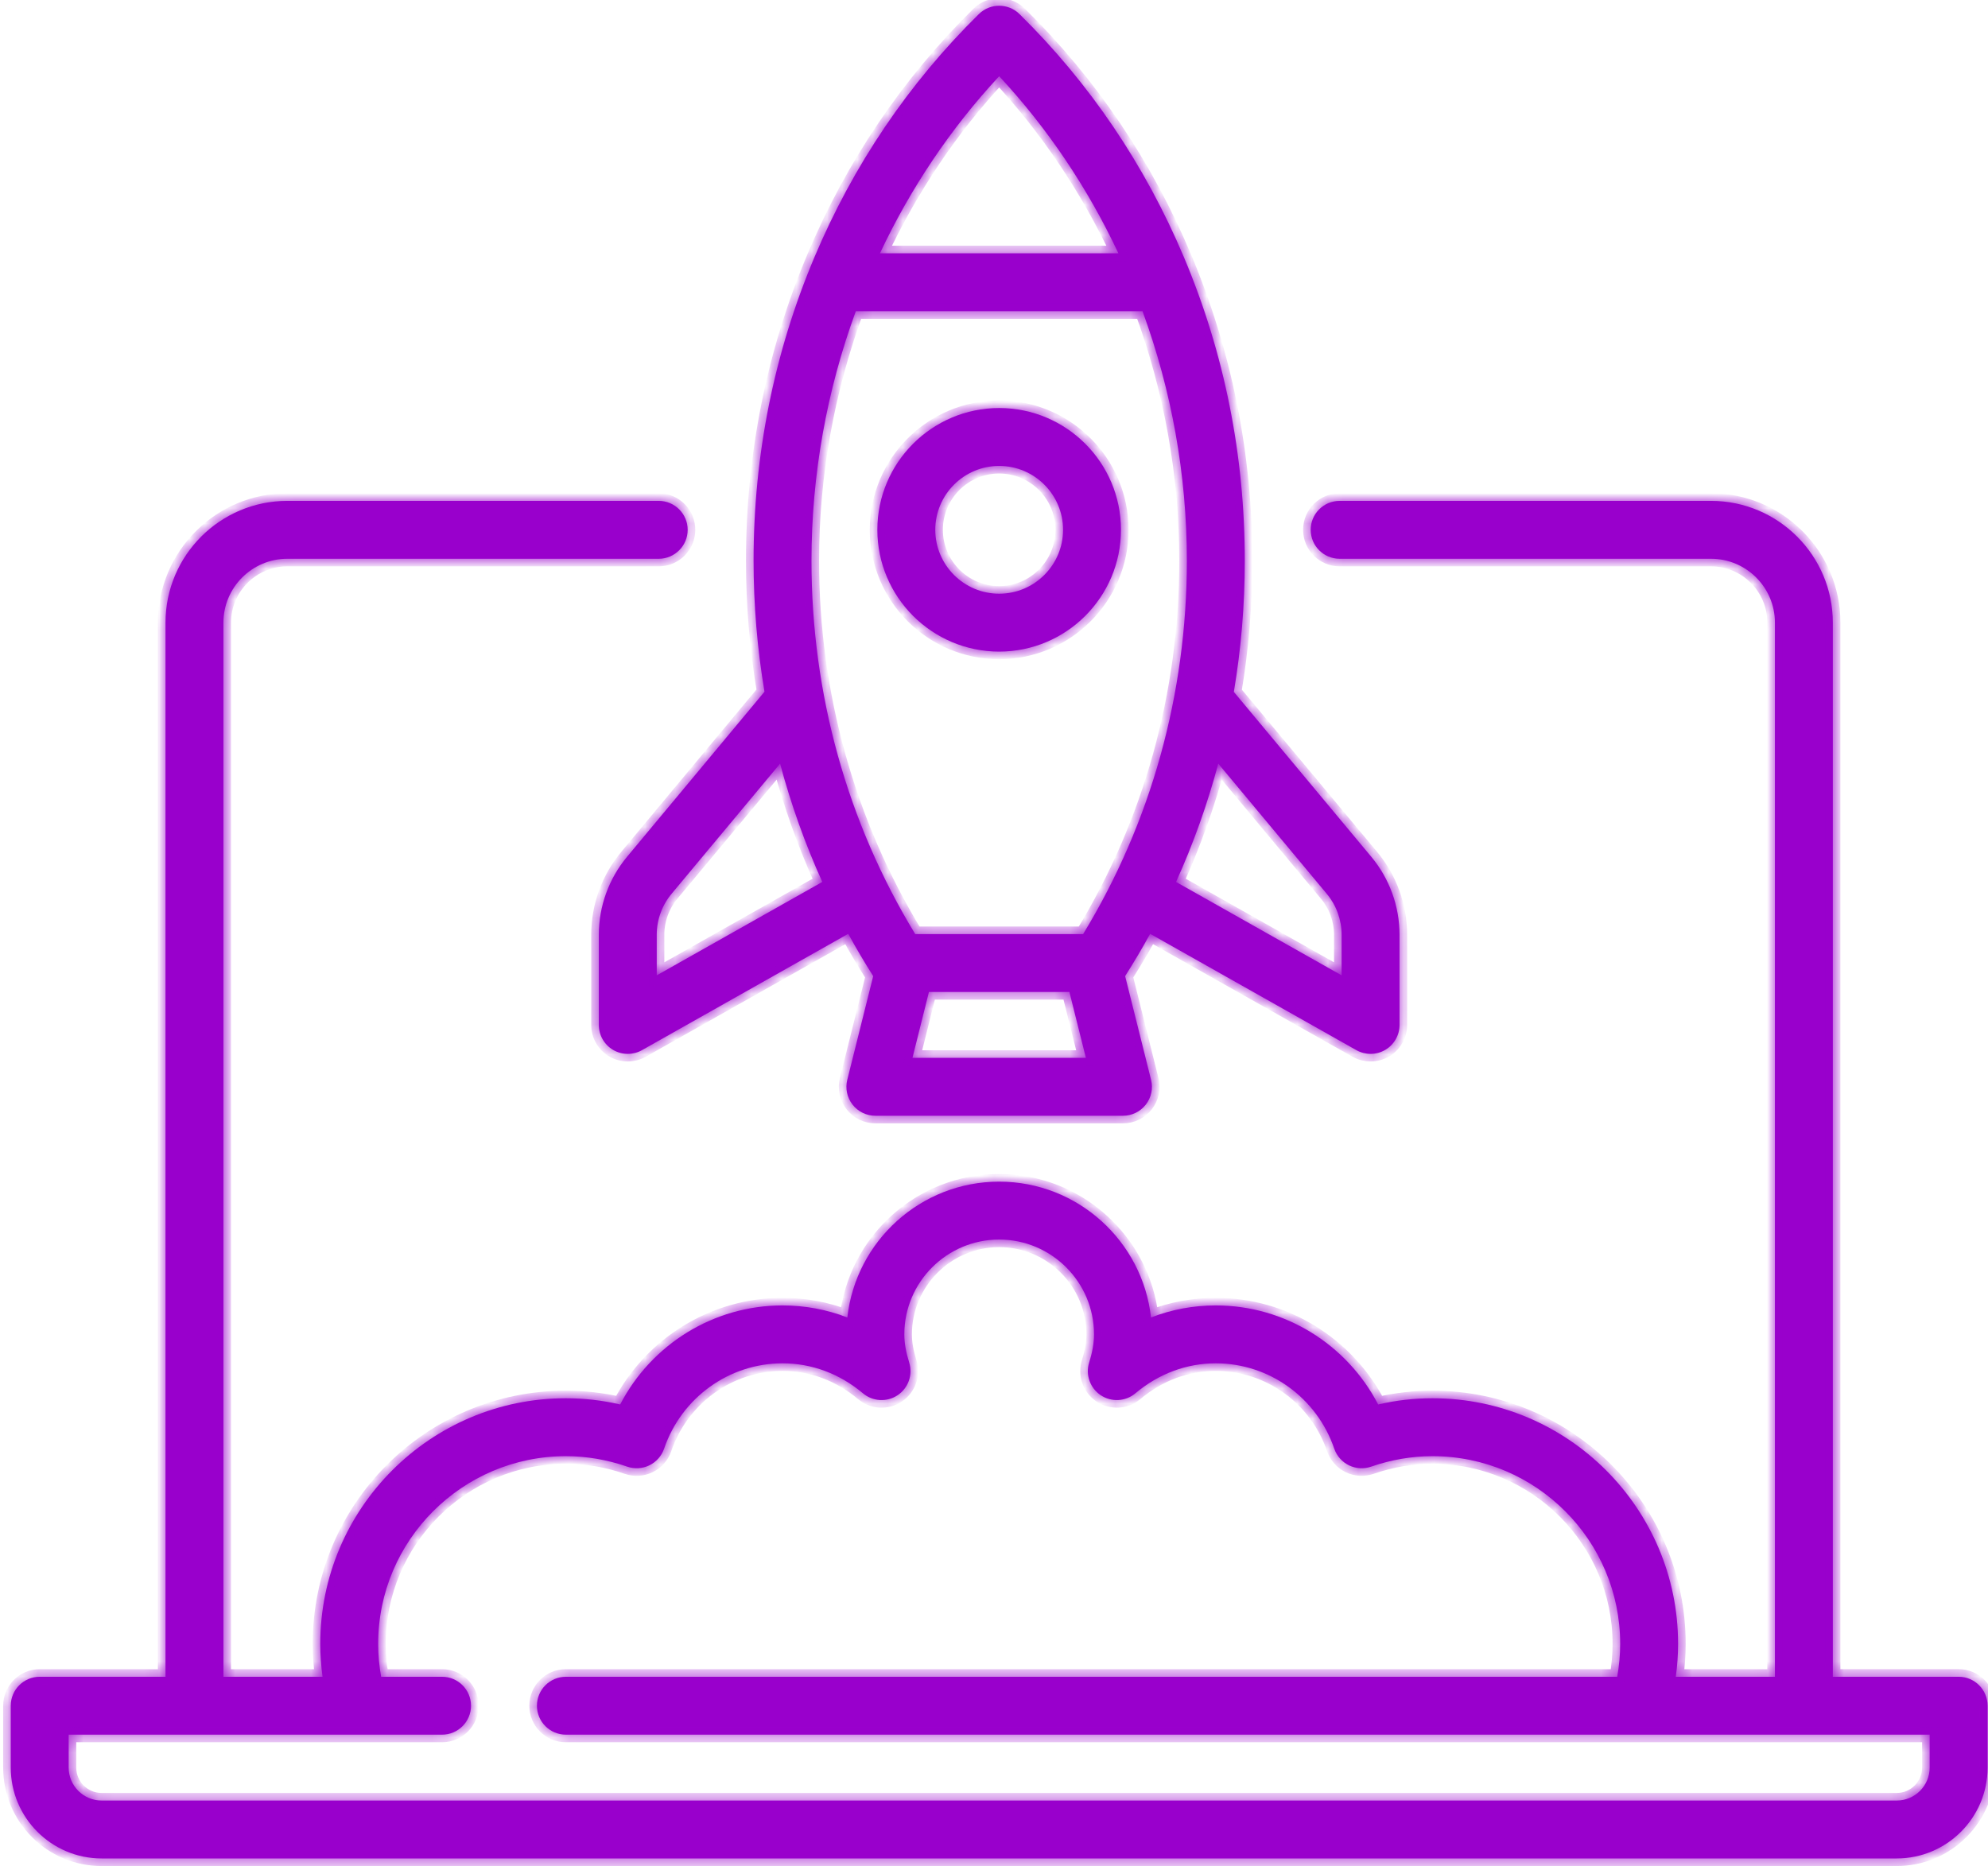 <svg width="131" height="123" viewBox="0 0 131 123" fill="none" xmlns="http://www.w3.org/2000/svg">
<mask id="path-1-inside-1_503_425" fill="white">
<path d="M129.065 110.51H120.775V41.037C120.775 36.611 117.175 33.011 112.749 33.011H88.276C87.222 33.011 86.368 33.865 86.368 34.919C86.368 35.972 87.222 36.827 88.276 36.827H112.749C115.07 36.827 116.959 38.716 116.959 41.037V110.511H110.428C110.526 109.79 110.578 109.065 110.578 108.34C110.578 99.416 103.317 92.155 94.393 92.155C93.193 92.155 91.995 92.292 90.814 92.564C88.756 88.597 84.654 86.037 80.117 86.037C78.637 86.037 77.199 86.307 75.846 86.831C75.29 81.803 71.015 77.879 65.841 77.879C60.667 77.879 56.392 81.803 55.836 86.831C54.483 86.307 53.045 86.037 51.565 86.037C47.027 86.037 42.926 88.597 40.867 92.564C39.686 92.292 38.488 92.155 37.288 92.155C28.364 92.155 21.104 99.416 21.104 108.34C21.104 109.065 21.156 109.79 21.254 110.511H14.723V41.037C14.723 38.715 16.611 36.827 18.933 36.827H43.407C44.46 36.827 45.315 35.972 45.315 34.919C45.315 33.865 44.46 33.011 43.407 33.011H18.933C14.507 33.011 10.906 36.611 10.906 41.037V110.511H2.617C1.563 110.511 0.709 111.365 0.709 112.419V116.498C0.709 119.799 3.395 122.485 6.696 122.485H124.986C128.287 122.485 130.973 119.799 130.973 116.498V112.419C130.973 111.365 130.118 110.51 129.065 110.51ZM127.156 116.498C127.156 117.695 126.182 118.668 124.986 118.668H6.696C5.499 118.668 4.525 117.694 4.525 116.498V114.327H29.13C30.183 114.327 31.038 113.472 31.038 112.419C31.038 111.365 30.183 110.511 29.13 110.511H25.115C24.986 109.791 24.92 109.065 24.92 108.34C24.92 101.52 30.468 95.972 37.288 95.972C38.647 95.972 40.007 96.204 41.331 96.663C41.81 96.829 42.336 96.797 42.792 96.575C43.248 96.352 43.597 95.957 43.761 95.477C44.911 92.113 48.047 89.853 51.565 89.853C53.493 89.853 55.325 90.536 56.863 91.828C57.512 92.373 58.442 92.425 59.148 91.955C59.853 91.485 60.164 90.606 59.911 89.797C59.693 89.099 59.591 88.51 59.591 87.945C59.591 84.499 62.395 81.695 65.841 81.695C69.287 81.695 72.09 84.499 72.09 87.945C72.09 88.51 71.989 89.099 71.77 89.797C71.517 90.606 71.829 91.485 72.534 91.955C73.239 92.424 74.17 92.373 74.819 91.828C76.356 90.536 78.188 89.853 80.117 89.853C83.634 89.853 86.77 92.113 87.921 95.477C88.085 95.957 88.433 96.352 88.889 96.575C89.346 96.797 89.871 96.829 90.351 96.663C91.675 96.204 93.035 95.972 94.394 95.972C101.214 95.972 106.762 101.52 106.762 108.34C106.762 109.065 106.696 109.791 106.566 110.511H37.289C36.235 110.511 35.381 111.365 35.381 112.419C35.381 113.472 36.235 114.327 37.289 114.327H127.156V116.498Z"/>
<path d="M41.319 56.469C40.12 57.908 39.459 59.733 39.459 61.607V67.55C39.459 68.228 39.819 68.856 40.405 69.198C40.702 69.372 41.035 69.458 41.367 69.458C41.691 69.458 42.014 69.376 42.305 69.212L55.894 61.545C56.411 62.49 56.961 63.42 57.54 64.333L55.832 71.166C55.689 71.737 55.818 72.34 56.179 72.803C56.541 73.267 57.096 73.537 57.683 73.537H73.999C74.587 73.537 75.141 73.267 75.503 72.803C75.865 72.341 75.993 71.737 75.85 71.166L74.142 64.333C74.722 63.42 75.271 62.49 75.789 61.545L89.377 69.212C89.669 69.376 89.992 69.458 90.315 69.458C90.648 69.458 90.98 69.371 91.277 69.198C91.863 68.856 92.223 68.229 92.223 67.55V61.607C92.223 59.733 91.563 57.908 90.363 56.469L81.305 45.602C81.782 42.768 82.026 39.878 82.026 36.958C82.026 29.999 80.679 23.273 78.022 16.966C75.459 10.883 71.812 5.487 67.18 0.927C66.438 0.196 65.246 0.196 64.503 0.927C59.871 5.487 56.224 10.883 53.661 16.966C51.004 23.273 49.657 29.999 49.657 36.958C49.657 39.873 49.901 42.759 50.376 45.589L41.319 56.469ZM43.276 64.282V61.607C43.276 60.624 43.622 59.667 44.251 58.912L51.404 50.33C52.118 53.003 53.047 55.61 54.186 58.126L43.276 64.282ZM60.127 69.721L61.212 65.379H70.469L71.555 69.721H60.127ZM87.43 58.912C88.06 59.667 88.406 60.624 88.406 61.607V64.282L77.496 58.126C78.634 55.61 79.564 53.003 80.278 50.329L87.43 58.912ZM65.841 5.024C69.045 8.468 71.688 12.418 73.697 16.695H57.985C59.993 12.418 62.636 8.468 65.841 5.024ZM56.395 20.511H75.287C77.195 25.712 78.209 31.289 78.209 36.958C78.209 45.732 75.848 54.216 71.372 61.563H60.309C55.833 54.216 53.473 45.732 53.473 36.958C53.473 31.289 54.487 25.713 56.395 20.511Z"/>
<path d="M73.867 34.918C73.867 30.492 70.267 26.892 65.841 26.892C61.415 26.892 57.814 30.493 57.814 34.918C57.814 39.344 61.415 42.945 65.841 42.945C70.267 42.945 73.867 39.344 73.867 34.918ZM61.631 34.918C61.631 32.597 63.519 30.708 65.841 30.708C68.162 30.708 70.051 32.597 70.051 34.918C70.051 37.24 68.162 39.129 65.841 39.129C63.519 39.129 61.631 37.24 61.631 34.918Z"/>
</mask>
<path d="M129.065 110.51H120.775V41.037C120.775 36.611 117.175 33.011 112.749 33.011H88.276C87.222 33.011 86.368 33.865 86.368 34.919C86.368 35.972 87.222 36.827 88.276 36.827H112.749C115.07 36.827 116.959 38.716 116.959 41.037V110.511H110.428C110.526 109.79 110.578 109.065 110.578 108.34C110.578 99.416 103.317 92.155 94.393 92.155C93.193 92.155 91.995 92.292 90.814 92.564C88.756 88.597 84.654 86.037 80.117 86.037C78.637 86.037 77.199 86.307 75.846 86.831C75.29 81.803 71.015 77.879 65.841 77.879C60.667 77.879 56.392 81.803 55.836 86.831C54.483 86.307 53.045 86.037 51.565 86.037C47.027 86.037 42.926 88.597 40.867 92.564C39.686 92.292 38.488 92.155 37.288 92.155C28.364 92.155 21.104 99.416 21.104 108.34C21.104 109.065 21.156 109.79 21.254 110.511H14.723V41.037C14.723 38.715 16.611 36.827 18.933 36.827H43.407C44.46 36.827 45.315 35.972 45.315 34.919C45.315 33.865 44.46 33.011 43.407 33.011H18.933C14.507 33.011 10.906 36.611 10.906 41.037V110.511H2.617C1.563 110.511 0.709 111.365 0.709 112.419V116.498C0.709 119.799 3.395 122.485 6.696 122.485H124.986C128.287 122.485 130.973 119.799 130.973 116.498V112.419C130.973 111.365 130.118 110.51 129.065 110.51ZM127.156 116.498C127.156 117.695 126.182 118.668 124.986 118.668H6.696C5.499 118.668 4.525 117.694 4.525 116.498V114.327H29.13C30.183 114.327 31.038 113.472 31.038 112.419C31.038 111.365 30.183 110.511 29.13 110.511H25.115C24.986 109.791 24.92 109.065 24.92 108.34C24.92 101.52 30.468 95.972 37.288 95.972C38.647 95.972 40.007 96.204 41.331 96.663C41.81 96.829 42.336 96.797 42.792 96.575C43.248 96.352 43.597 95.957 43.761 95.477C44.911 92.113 48.047 89.853 51.565 89.853C53.493 89.853 55.325 90.536 56.863 91.828C57.512 92.373 58.442 92.425 59.148 91.955C59.853 91.485 60.164 90.606 59.911 89.797C59.693 89.099 59.591 88.51 59.591 87.945C59.591 84.499 62.395 81.695 65.841 81.695C69.287 81.695 72.09 84.499 72.09 87.945C72.09 88.51 71.989 89.099 71.77 89.797C71.517 90.606 71.829 91.485 72.534 91.955C73.239 92.424 74.17 92.373 74.819 91.828C76.356 90.536 78.188 89.853 80.117 89.853C83.634 89.853 86.77 92.113 87.921 95.477C88.085 95.957 88.433 96.352 88.889 96.575C89.346 96.797 89.871 96.829 90.351 96.663C91.675 96.204 93.035 95.972 94.394 95.972C101.214 95.972 106.762 101.52 106.762 108.34C106.762 109.065 106.696 109.791 106.566 110.511H37.289C36.235 110.511 35.381 111.365 35.381 112.419C35.381 113.472 36.235 114.327 37.289 114.327H127.156V116.498Z" fill="#9900CC"/>
<path d="M41.319 56.469C40.12 57.908 39.459 59.733 39.459 61.607V67.55C39.459 68.228 39.819 68.856 40.405 69.198C40.702 69.372 41.035 69.458 41.367 69.458C41.691 69.458 42.014 69.376 42.305 69.212L55.894 61.545C56.411 62.49 56.961 63.42 57.54 64.333L55.832 71.166C55.689 71.737 55.818 72.34 56.179 72.803C56.541 73.267 57.096 73.537 57.683 73.537H73.999C74.587 73.537 75.141 73.267 75.503 72.803C75.865 72.341 75.993 71.737 75.85 71.166L74.142 64.333C74.722 63.42 75.271 62.49 75.789 61.545L89.377 69.212C89.669 69.376 89.992 69.458 90.315 69.458C90.648 69.458 90.98 69.371 91.277 69.198C91.863 68.856 92.223 68.229 92.223 67.55V61.607C92.223 59.733 91.563 57.908 90.363 56.469L81.305 45.602C81.782 42.768 82.026 39.878 82.026 36.958C82.026 29.999 80.679 23.273 78.022 16.966C75.459 10.883 71.812 5.487 67.18 0.927C66.438 0.196 65.246 0.196 64.503 0.927C59.871 5.487 56.224 10.883 53.661 16.966C51.004 23.273 49.657 29.999 49.657 36.958C49.657 39.873 49.901 42.759 50.376 45.589L41.319 56.469ZM43.276 64.282V61.607C43.276 60.624 43.622 59.667 44.251 58.912L51.404 50.33C52.118 53.003 53.047 55.61 54.186 58.126L43.276 64.282ZM60.127 69.721L61.212 65.379H70.469L71.555 69.721H60.127ZM87.43 58.912C88.06 59.667 88.406 60.624 88.406 61.607V64.282L77.496 58.126C78.634 55.61 79.564 53.003 80.278 50.329L87.43 58.912ZM65.841 5.024C69.045 8.468 71.688 12.418 73.697 16.695H57.985C59.993 12.418 62.636 8.468 65.841 5.024ZM56.395 20.511H75.287C77.195 25.712 78.209 31.289 78.209 36.958C78.209 45.732 75.848 54.216 71.372 61.563H60.309C55.833 54.216 53.473 45.732 53.473 36.958C53.473 31.289 54.487 25.713 56.395 20.511Z" fill="#9900CC"/>
<path d="M73.867 34.918C73.867 30.492 70.267 26.892 65.841 26.892C61.415 26.892 57.814 30.493 57.814 34.918C57.814 39.344 61.415 42.945 65.841 42.945C70.267 42.945 73.867 39.344 73.867 34.918ZM61.631 34.918C61.631 32.597 63.519 30.708 65.841 30.708C68.162 30.708 70.051 32.597 70.051 34.918C70.051 37.24 68.162 39.129 65.841 39.129C63.519 39.129 61.631 37.24 61.631 34.918Z" fill="#9900CC"/>
<path d="M129.065 110.51H120.775V41.037C120.775 36.611 117.175 33.011 112.749 33.011H88.276C87.222 33.011 86.368 33.865 86.368 34.919C86.368 35.972 87.222 36.827 88.276 36.827H112.749C115.07 36.827 116.959 38.716 116.959 41.037V110.511H110.428C110.526 109.79 110.578 109.065 110.578 108.34C110.578 99.416 103.317 92.155 94.393 92.155C93.193 92.155 91.995 92.292 90.814 92.564C88.756 88.597 84.654 86.037 80.117 86.037C78.637 86.037 77.199 86.307 75.846 86.831C75.29 81.803 71.015 77.879 65.841 77.879C60.667 77.879 56.392 81.803 55.836 86.831C54.483 86.307 53.045 86.037 51.565 86.037C47.027 86.037 42.926 88.597 40.867 92.564C39.686 92.292 38.488 92.155 37.288 92.155C28.364 92.155 21.104 99.416 21.104 108.34C21.104 109.065 21.156 109.79 21.254 110.511H14.723V41.037C14.723 38.715 16.611 36.827 18.933 36.827H43.407C44.46 36.827 45.315 35.972 45.315 34.919C45.315 33.865 44.46 33.011 43.407 33.011H18.933C14.507 33.011 10.906 36.611 10.906 41.037V110.511H2.617C1.563 110.511 0.709 111.365 0.709 112.419V116.498C0.709 119.799 3.395 122.485 6.696 122.485H124.986C128.287 122.485 130.973 119.799 130.973 116.498V112.419C130.973 111.365 130.118 110.51 129.065 110.51ZM127.156 116.498C127.156 117.695 126.182 118.668 124.986 118.668H6.696C5.499 118.668 4.525 117.694 4.525 116.498V114.327H29.13C30.183 114.327 31.038 113.472 31.038 112.419C31.038 111.365 30.183 110.511 29.13 110.511H25.115C24.986 109.791 24.92 109.065 24.92 108.34C24.92 101.52 30.468 95.972 37.288 95.972C38.647 95.972 40.007 96.204 41.331 96.663C41.81 96.829 42.336 96.797 42.792 96.575C43.248 96.352 43.597 95.957 43.761 95.477C44.911 92.113 48.047 89.853 51.565 89.853C53.493 89.853 55.325 90.536 56.863 91.828C57.512 92.373 58.442 92.425 59.148 91.955C59.853 91.485 60.164 90.606 59.911 89.797C59.693 89.099 59.591 88.51 59.591 87.945C59.591 84.499 62.395 81.695 65.841 81.695C69.287 81.695 72.09 84.499 72.09 87.945C72.09 88.51 71.989 89.099 71.77 89.797C71.517 90.606 71.829 91.485 72.534 91.955C73.239 92.424 74.17 92.373 74.819 91.828C76.356 90.536 78.188 89.853 80.117 89.853C83.634 89.853 86.77 92.113 87.921 95.477C88.085 95.957 88.433 96.352 88.889 96.575C89.346 96.797 89.871 96.829 90.351 96.663C91.675 96.204 93.035 95.972 94.394 95.972C101.214 95.972 106.762 101.52 106.762 108.34C106.762 109.065 106.696 109.791 106.566 110.511H37.289C36.235 110.511 35.381 111.365 35.381 112.419C35.381 113.472 36.235 114.327 37.289 114.327H127.156V116.498Z" stroke="#9900CC" strokeWidth="2" mask="url(#path-1-inside-1_503_425)"/>
<path d="M41.319 56.469C40.12 57.908 39.459 59.733 39.459 61.607V67.55C39.459 68.228 39.819 68.856 40.405 69.198C40.702 69.372 41.035 69.458 41.367 69.458C41.691 69.458 42.014 69.376 42.305 69.212L55.894 61.545C56.411 62.49 56.961 63.42 57.54 64.333L55.832 71.166C55.689 71.737 55.818 72.34 56.179 72.803C56.541 73.267 57.096 73.537 57.683 73.537H73.999C74.587 73.537 75.141 73.267 75.503 72.803C75.865 72.341 75.993 71.737 75.85 71.166L74.142 64.333C74.722 63.42 75.271 62.49 75.789 61.545L89.377 69.212C89.669 69.376 89.992 69.458 90.315 69.458C90.648 69.458 90.98 69.371 91.277 69.198C91.863 68.856 92.223 68.229 92.223 67.55V61.607C92.223 59.733 91.563 57.908 90.363 56.469L81.305 45.602C81.782 42.768 82.026 39.878 82.026 36.958C82.026 29.999 80.679 23.273 78.022 16.966C75.459 10.883 71.812 5.487 67.18 0.927C66.438 0.196 65.246 0.196 64.503 0.927C59.871 5.487 56.224 10.883 53.661 16.966C51.004 23.273 49.657 29.999 49.657 36.958C49.657 39.873 49.901 42.759 50.376 45.589L41.319 56.469ZM43.276 64.282V61.607C43.276 60.624 43.622 59.667 44.251 58.912L51.404 50.33C52.118 53.003 53.047 55.61 54.186 58.126L43.276 64.282ZM60.127 69.721L61.212 65.379H70.469L71.555 69.721H60.127ZM87.43 58.912C88.06 59.667 88.406 60.624 88.406 61.607V64.282L77.496 58.126C78.634 55.61 79.564 53.003 80.278 50.329L87.43 58.912ZM65.841 5.024C69.045 8.468 71.688 12.418 73.697 16.695H57.985C59.993 12.418 62.636 8.468 65.841 5.024ZM56.395 20.511H75.287C77.195 25.712 78.209 31.289 78.209 36.958C78.209 45.732 75.848 54.216 71.372 61.563H60.309C55.833 54.216 53.473 45.732 53.473 36.958C53.473 31.289 54.487 25.713 56.395 20.511Z" stroke="#9900CC" strokeWidth="2" mask="url(#path-1-inside-1_503_425)"/>
<path d="M73.867 34.918C73.867 30.492 70.267 26.892 65.841 26.892C61.415 26.892 57.814 30.493 57.814 34.918C57.814 39.344 61.415 42.945 65.841 42.945C70.267 42.945 73.867 39.344 73.867 34.918ZM61.631 34.918C61.631 32.597 63.519 30.708 65.841 30.708C68.162 30.708 70.051 32.597 70.051 34.918C70.051 37.24 68.162 39.129 65.841 39.129C63.519 39.129 61.631 37.24 61.631 34.918Z" stroke="#9900CC" strokeWidth="2" mask="url(#path-1-inside-1_503_425)"/>
</svg>

